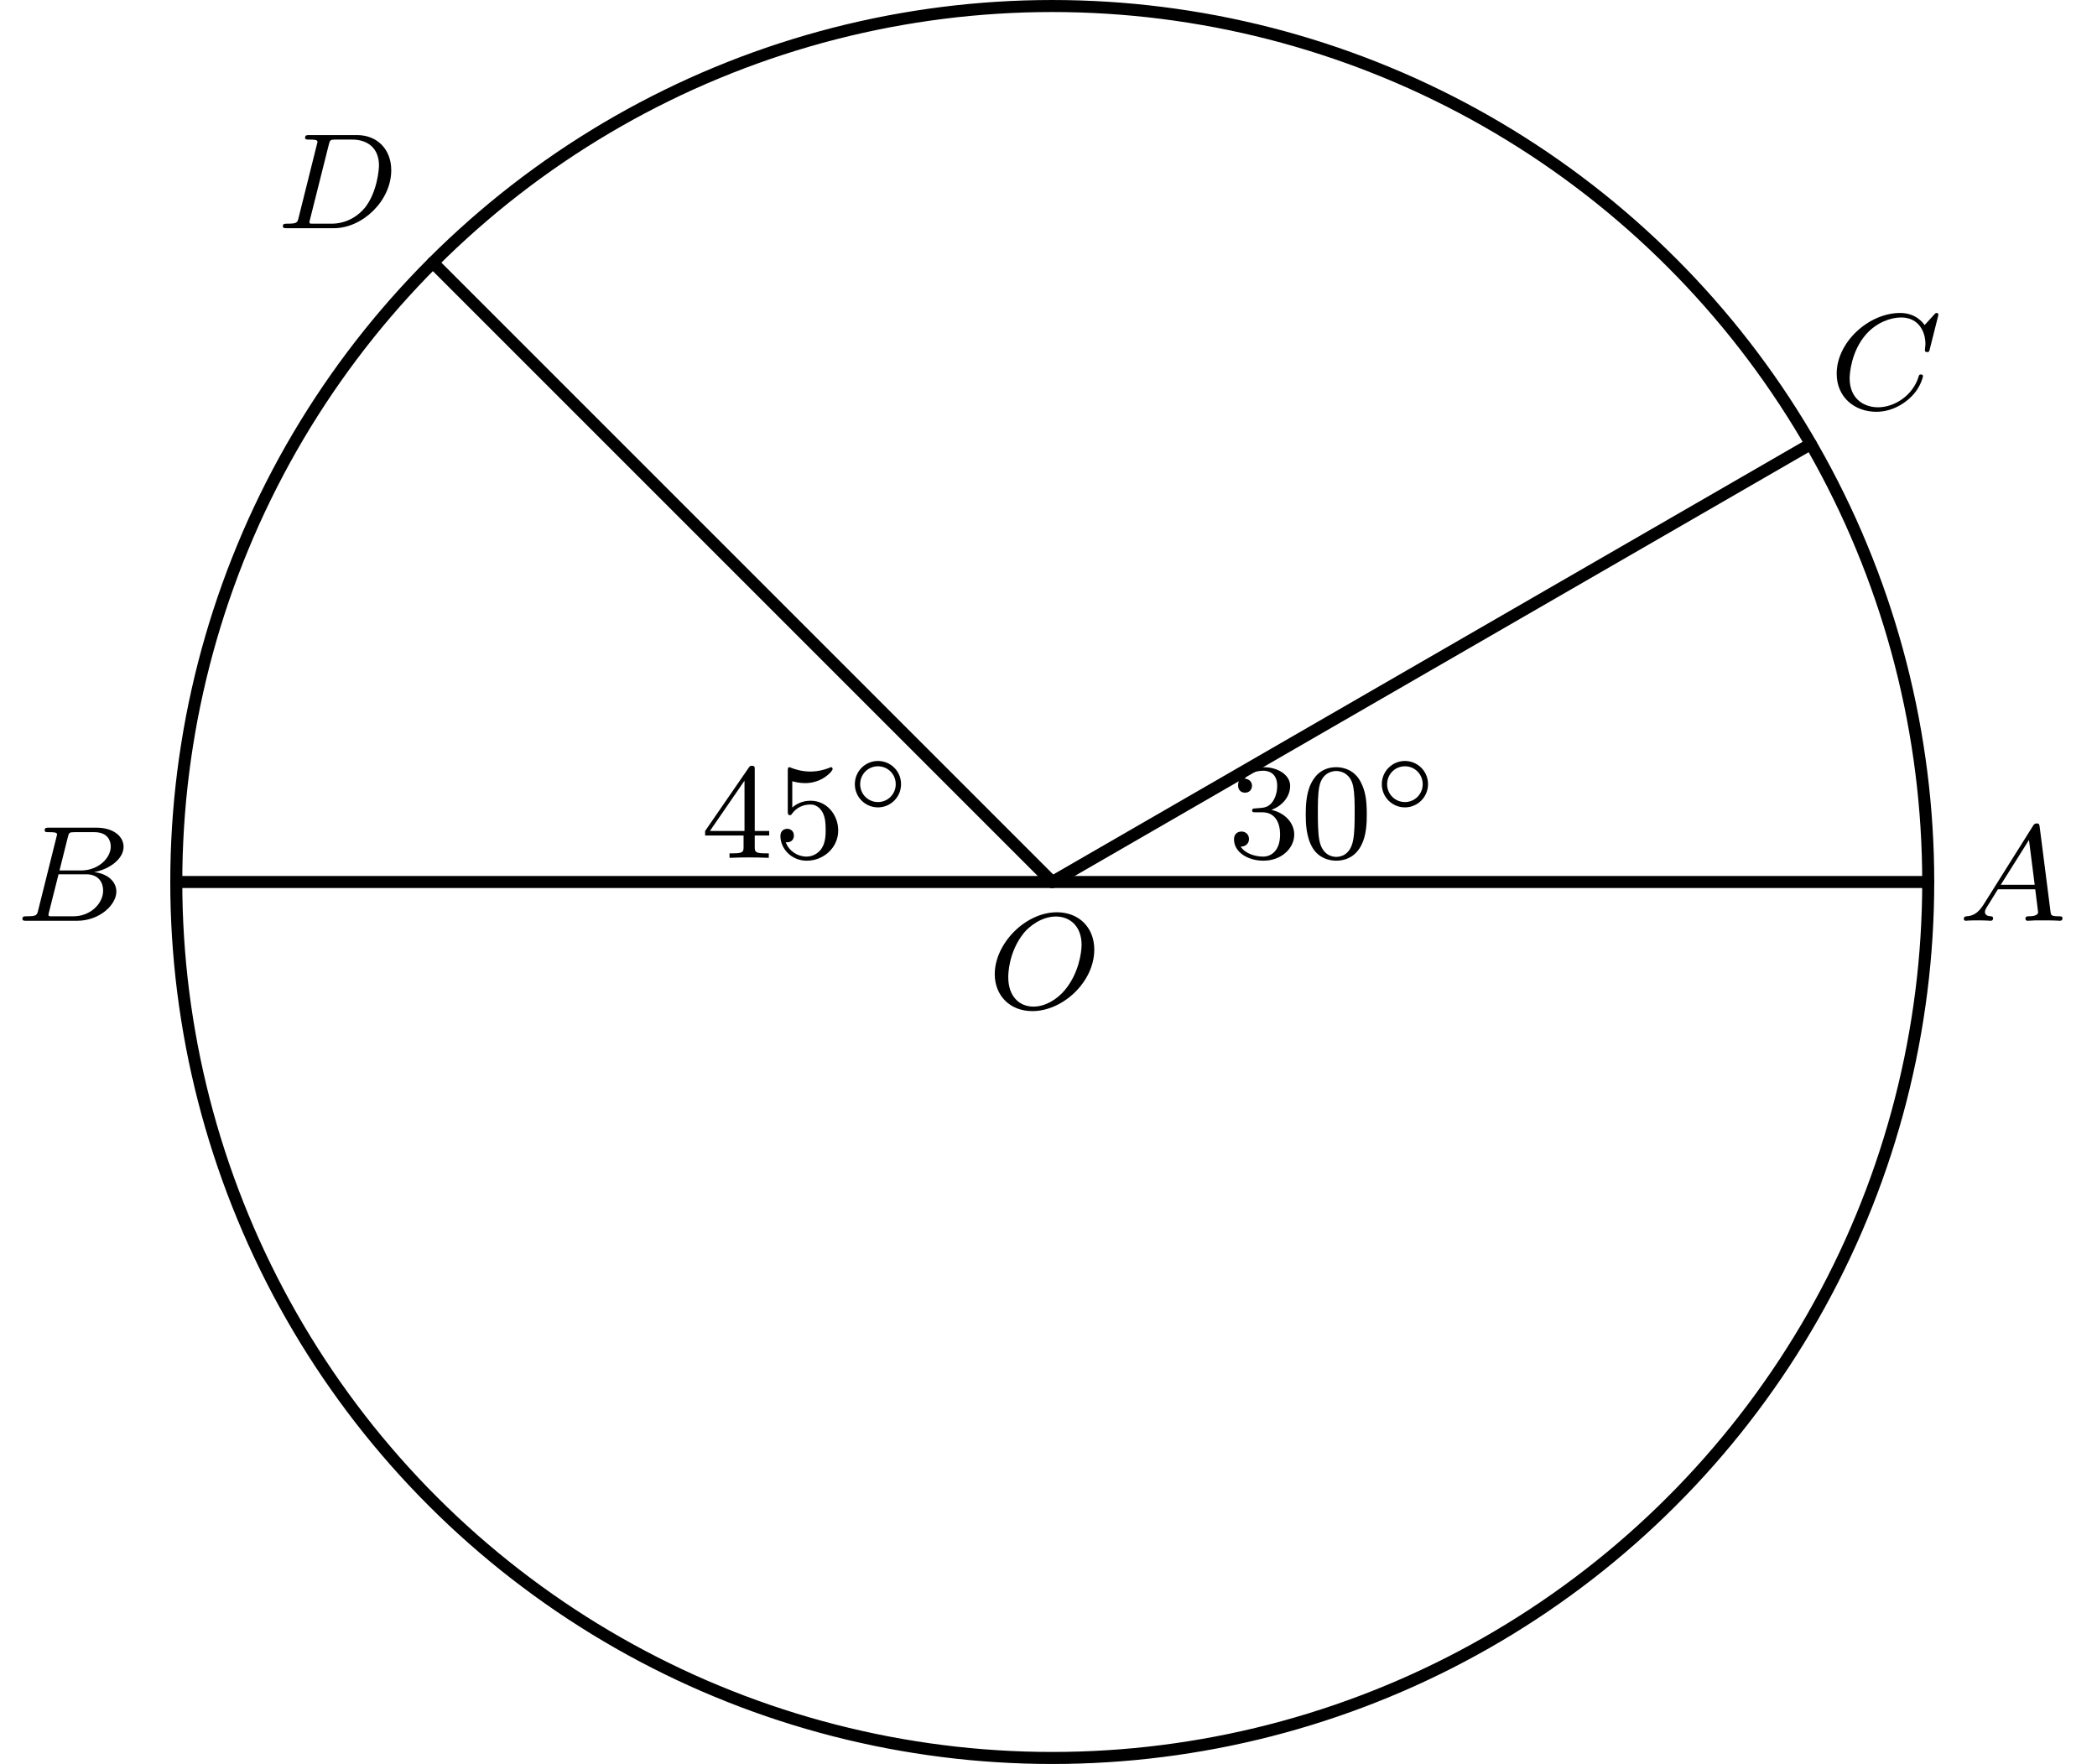 <?xml version='1.0'?>
<!-- This file was generated by dvisvgm 1.6 -->
<svg height='103.133pt' version='1.1' viewBox='56.621 54.06 122.605 103.133' width='122.605pt' xmlns='http://www.w3.org/2000/svg' xmlns:xlink='http://www.w3.org/1999/xlink'>
<defs>
<path d='M3.258 -1.494C3.258 -2.254 2.648 -2.851 1.907 -2.851S0.556 -2.248 0.556 -1.494C0.556 -0.735 1.166 -0.137 1.907 -0.137S3.258 -0.741 3.258 -1.494ZM1.907 -0.448C1.333 -0.448 0.867 -0.909 0.867 -1.494S1.333 -2.54 1.907 -2.54S2.947 -2.08 2.947 -1.494S2.481 -0.448 1.907 -0.448Z' id='g0-14'/>
<path d='M1.474 -0.948C1.108 -0.367 0.781 -0.287 0.494 -0.263C0.414 -0.255 0.319 -0.247 0.319 -0.112C0.319 -0.088 0.335 0 0.43 0C0.502 0 0.55 -0.024 1.108 -0.024C1.65 -0.024 1.833 0 1.873 0S2.032 0 2.032 -0.151C2.032 -0.255 1.929 -0.263 1.889 -0.263C1.722 -0.271 1.554 -0.335 1.554 -0.51C1.554 -0.63 1.618 -0.733 1.769 -0.964L2.311 -1.841H4.495L4.663 -0.494C4.663 -0.383 4.519 -0.263 4.144 -0.263C4.025 -0.263 3.921 -0.263 3.921 -0.112C3.921 -0.104 3.929 0 4.057 0C4.136 0 4.439 -0.016 4.511 -0.024H5.013C5.731 -0.024 5.866 0 5.93 0C5.962 0 6.089 0 6.089 -0.151C6.089 -0.263 5.986 -0.263 5.858 -0.263C5.42 -0.263 5.412 -0.335 5.388 -0.534L4.758 -5.46C4.734 -5.635 4.726 -5.691 4.591 -5.691C4.447 -5.691 4.399 -5.611 4.352 -5.531L1.474 -0.948ZM2.479 -2.104L4.129 -4.726L4.463 -2.104H2.479Z' id='g1-65'/>
<path d='M1.347 -0.63C1.275 -0.327 1.259 -0.263 0.669 -0.263C0.518 -0.263 0.422 -0.263 0.422 -0.112C0.422 0 0.526 0 0.662 0H3.618C4.934 0 5.914 -0.933 5.914 -1.706C5.914 -2.287 5.412 -2.758 4.615 -2.845C5.539 -3.021 6.336 -3.626 6.336 -4.328C6.336 -4.926 5.754 -5.444 4.75 -5.444H1.969C1.825 -5.444 1.722 -5.444 1.722 -5.292C1.722 -5.181 1.817 -5.181 1.953 -5.181C2.216 -5.181 2.447 -5.181 2.447 -5.053C2.447 -5.021 2.439 -5.013 2.415 -4.91L1.347 -0.63ZM2.59 -2.941L3.076 -4.886C3.148 -5.157 3.156 -5.181 3.483 -5.181H4.631C5.412 -5.181 5.587 -4.67 5.587 -4.344C5.587 -3.666 4.862 -2.941 3.842 -2.941H2.59ZM2.04 -0.263C1.969 -0.279 1.945 -0.279 1.945 -0.335C1.945 -0.399 1.961 -0.462 1.977 -0.51L2.534 -2.718H4.152C4.894 -2.718 5.141 -2.216 5.141 -1.769C5.141 -0.988 4.376 -0.263 3.419 -0.263H2.04Z' id='g1-66'/>
<path d='M6.344 -5.396C6.352 -5.428 6.368 -5.475 6.368 -5.515C6.368 -5.571 6.32 -5.611 6.265 -5.611S6.185 -5.587 6.121 -5.515L5.563 -4.902C5.491 -5.005 5.069 -5.611 4.136 -5.611C2.287 -5.611 0.422 -3.897 0.422 -2.064C0.422 -0.677 1.474 0.167 2.742 0.167C3.786 0.167 4.67 -0.47 5.101 -1.092C5.364 -1.482 5.468 -1.865 5.468 -1.913C5.468 -1.985 5.42 -2.016 5.348 -2.016C5.252 -2.016 5.236 -1.977 5.212 -1.889C4.878 -0.789 3.802 -0.096 2.845 -0.096C2.032 -0.096 1.18 -0.574 1.18 -1.793C1.18 -2.048 1.267 -3.379 2.152 -4.376C2.75 -5.045 3.563 -5.348 4.192 -5.348C5.197 -5.348 5.611 -4.543 5.611 -3.786C5.611 -3.674 5.579 -3.523 5.579 -3.427C5.579 -3.324 5.683 -3.324 5.715 -3.324C5.818 -3.324 5.834 -3.355 5.866 -3.499L6.344 -5.396Z' id='g1-67'/>
<path d='M1.331 -0.63C1.259 -0.327 1.243 -0.263 0.654 -0.263C0.502 -0.263 0.406 -0.263 0.406 -0.112C0.406 0 0.51 0 0.646 0H3.387C5.069 0 6.743 -1.61 6.743 -3.387C6.743 -4.607 5.93 -5.444 4.742 -5.444H1.953C1.809 -5.444 1.706 -5.444 1.706 -5.292C1.706 -5.181 1.801 -5.181 1.937 -5.181C2.2 -5.181 2.431 -5.181 2.431 -5.053C2.431 -5.021 2.423 -5.013 2.399 -4.91L1.331 -0.63ZM3.092 -4.886C3.164 -5.157 3.172 -5.181 3.499 -5.181H4.463C5.396 -5.181 6.025 -4.647 6.025 -3.674C6.025 -3.411 5.914 -2.112 5.22 -1.219C4.87 -0.773 4.184 -0.263 3.244 -0.263H2.056C1.985 -0.279 1.961 -0.279 1.961 -0.335C1.961 -0.399 1.977 -0.462 1.993 -0.51L3.092 -4.886Z' id='g1-68'/>
<path d='M6.225 -3.427C6.225 -4.734 5.316 -5.611 4.041 -5.611C2.184 -5.611 0.406 -3.77 0.406 -1.993C0.406 -0.765 1.267 0.167 2.606 0.167C4.392 0.167 6.225 -1.546 6.225 -3.427ZM2.67 -0.096C1.857 -0.096 1.196 -0.677 1.196 -1.817C1.196 -1.945 1.196 -3.276 2.112 -4.407C2.407 -4.766 3.124 -5.364 3.985 -5.364C4.782 -5.364 5.483 -4.814 5.483 -3.706C5.483 -3.268 5.316 -2.024 4.495 -1.052C4.033 -0.502 3.347 -0.096 2.67 -0.096Z' id='g1-79'/>
<path d='M3.897 -2.542C3.897 -3.395 3.81 -3.913 3.547 -4.423C3.196 -5.125 2.55 -5.3 2.112 -5.3C1.108 -5.3 0.741 -4.551 0.63 -4.328C0.343 -3.746 0.327 -2.957 0.327 -2.542C0.327 -2.016 0.351 -1.211 0.733 -0.574C1.1 0.016 1.69 0.167 2.112 0.167C2.495 0.167 3.18 0.048 3.579 -0.741C3.873 -1.315 3.897 -2.024 3.897 -2.542ZM2.112 -0.056C1.841 -0.056 1.291 -0.183 1.124 -1.02C1.036 -1.474 1.036 -2.224 1.036 -2.638C1.036 -3.188 1.036 -3.746 1.124 -4.184C1.291 -4.997 1.913 -5.077 2.112 -5.077C2.383 -5.077 2.933 -4.941 3.092 -4.216C3.188 -3.778 3.188 -3.18 3.188 -2.638C3.188 -2.168 3.188 -1.451 3.092 -1.004C2.925 -0.167 2.375 -0.056 2.112 -0.056Z' id='g2-48'/>
<path d='M2.016 -2.662C2.646 -2.662 3.045 -2.2 3.045 -1.363C3.045 -0.367 2.479 -0.072 2.056 -0.072C1.618 -0.072 1.02 -0.231 0.741 -0.654C1.028 -0.654 1.227 -0.837 1.227 -1.1C1.227 -1.355 1.044 -1.538 0.789 -1.538C0.574 -1.538 0.351 -1.403 0.351 -1.084C0.351 -0.327 1.164 0.167 2.072 0.167C3.132 0.167 3.873 -0.566 3.873 -1.363C3.873 -2.024 3.347 -2.63 2.534 -2.805C3.164 -3.029 3.634 -3.571 3.634 -4.208S2.917 -5.3 2.088 -5.3C1.235 -5.3 0.59 -4.838 0.59 -4.232C0.59 -3.937 0.789 -3.81 0.996 -3.81C1.243 -3.81 1.403 -3.985 1.403 -4.216C1.403 -4.511 1.148 -4.623 0.972 -4.631C1.307 -5.069 1.921 -5.093 2.064 -5.093C2.271 -5.093 2.877 -5.029 2.877 -4.208C2.877 -3.65 2.646 -3.316 2.534 -3.188C2.295 -2.941 2.112 -2.925 1.626 -2.893C1.474 -2.885 1.411 -2.877 1.411 -2.774C1.411 -2.662 1.482 -2.662 1.618 -2.662H2.016Z' id='g2-51'/>
<path d='M3.14 -5.157C3.14 -5.316 3.14 -5.38 2.973 -5.38C2.869 -5.38 2.861 -5.372 2.782 -5.26L0.239 -1.57V-1.307H2.487V-0.646C2.487 -0.351 2.463 -0.263 1.849 -0.263H1.666V0C2.343 -0.024 2.359 -0.024 2.813 -0.024S3.284 -0.024 3.961 0V-0.263H3.778C3.164 -0.263 3.14 -0.351 3.14 -0.646V-1.307H3.985V-1.57H3.14V-5.157ZM2.542 -4.511V-1.57H0.518L2.542 -4.511Z' id='g2-52'/>
<path d='M1.116 -4.479C1.219 -4.447 1.538 -4.368 1.873 -4.368C2.869 -4.368 3.475 -5.069 3.475 -5.189C3.475 -5.276 3.419 -5.3 3.379 -5.3C3.363 -5.3 3.347 -5.3 3.276 -5.26C2.965 -5.141 2.598 -5.045 2.168 -5.045C1.698 -5.045 1.307 -5.165 1.06 -5.26C0.98 -5.3 0.964 -5.3 0.956 -5.3C0.853 -5.3 0.853 -5.212 0.853 -5.069V-2.734C0.853 -2.59 0.853 -2.495 0.98 -2.495C1.044 -2.495 1.068 -2.527 1.108 -2.59C1.203 -2.71 1.506 -3.116 2.184 -3.116C2.63 -3.116 2.845 -2.75 2.917 -2.598C3.053 -2.311 3.068 -1.945 3.068 -1.634C3.068 -1.339 3.061 -0.909 2.837 -0.558C2.686 -0.319 2.367 -0.072 1.945 -0.072C1.427 -0.072 0.917 -0.399 0.733 -0.917C0.757 -0.909 0.805 -0.909 0.813 -0.909C1.036 -0.909 1.211 -1.052 1.211 -1.299C1.211 -1.594 0.98 -1.698 0.821 -1.698C0.677 -1.698 0.422 -1.618 0.422 -1.275C0.422 -0.558 1.044 0.167 1.961 0.167C2.957 0.167 3.802 -0.606 3.802 -1.594C3.802 -2.519 3.132 -3.339 2.192 -3.339C1.793 -3.339 1.419 -3.212 1.116 -2.941V-4.479Z' id='g2-53'/>
</defs>
<g id='page1'>
<g transform='matrix(1 0 0 1 118.143 105.627)'>
<path d='M 51.215 0C 51.215 -0.268 51.213 -0.536 51.209 -0.804C 51.204 -1.073 51.198 -1.341 51.19 -1.609C 51.181 -1.877 51.171 -2.145 51.158 -2.413C 51.145 -2.68 51.131 -2.948 51.114 -3.216C 51.097 -3.483 51.078 -3.751 51.057 -4.018C 51.036 -4.286 51.013 -4.553 50.988 -4.82C 50.962 -5.087 50.935 -5.354 50.906 -5.62C 50.876 -5.887 50.845 -6.153 50.811 -6.419C 50.778 -6.685 50.742 -6.951 50.704 -7.216C 50.666 -7.482 50.626 -7.747 50.584 -8.012C 50.542 -8.277 50.498 -8.541 50.452 -8.805C 50.406 -9.07 50.358 -9.333 50.308 -9.597C 50.258 -9.86 50.205 -10.123 50.151 -10.386C 50.096 -10.648 50.04 -10.911 49.981 -11.172C 49.923 -11.434 49.862 -11.695 49.8 -11.956C 49.737 -12.217 49.673 -12.477 49.606 -12.737C 49.539 -12.996 49.471 -13.256 49.4 -13.514C 49.329 -13.773 49.256 -14.031 49.181 -14.289C 49.107 -14.546 49.03 -14.803 48.951 -15.059C 48.872 -15.316 48.791 -15.571 48.708 -15.826C 48.626 -16.081 48.541 -16.336 48.454 -16.589C 48.367 -16.843 48.278 -17.096 48.187 -17.348C 48.096 -17.601 48.004 -17.852 47.909 -18.103C 47.814 -18.354 47.717 -18.604 47.618 -18.854C 47.52 -19.103 47.419 -19.351 47.316 -19.599C 47.214 -19.847 47.109 -20.094 47.003 -20.34C 46.896 -20.586 46.788 -20.831 46.678 -21.076C 46.567 -21.32 46.455 -21.564 46.341 -21.806C 46.227 -22.049 46.11 -22.291 45.992 -22.532C 45.874 -22.772 45.755 -23.012 45.633 -23.251C 45.511 -23.49 45.388 -23.728 45.262 -23.965C 45.136 -24.202 45.009 -24.438 44.88 -24.673C 44.751 -24.908 44.62 -25.142 44.487 -25.375C 44.354 -25.608 44.219 -25.84 44.083 -26.07C 43.946 -26.301 43.808 -26.531 43.668 -26.76C 43.528 -26.988 43.386 -27.216 43.242 -27.442C 43.099 -27.669 42.953 -27.894 42.806 -28.118C 42.659 -28.342 42.51 -28.565 42.359 -28.787C 42.208 -29.009 42.056 -29.23 41.901 -29.449C 41.747 -29.668 41.591 -29.887 41.434 -30.103C 41.276 -30.32 41.117 -30.536 40.956 -30.75C 40.795 -30.965 40.632 -31.178 40.468 -31.39C 40.303 -31.602 40.137 -31.812 39.97 -32.022C 39.802 -32.231 39.633 -32.439 39.462 -32.646C 39.291 -32.852 39.118 -33.057 38.944 -33.261C 38.77 -33.465 38.594 -33.668 38.417 -33.869C 38.24 -34.07 38.061 -34.27 37.88 -34.468C 37.7 -34.667 37.518 -34.864 37.334 -35.059C 37.151 -35.255 36.965 -35.449 36.779 -35.641C 36.592 -35.834 36.404 -36.025 36.214 -36.214C 36.025 -36.404 35.834 -36.592 35.641 -36.779C 35.449 -36.965 35.255 -37.151 35.059 -37.334C 34.864 -37.518 34.667 -37.7 34.468 -37.88C 34.27 -38.061 34.07 -38.24 33.869 -38.417C 33.668 -38.594 33.465 -38.77 33.261 -38.944C 33.057 -39.118 32.852 -39.291 32.646 -39.462C 32.439 -39.633 32.231 -39.802 32.022 -39.97C 31.812 -40.137 31.602 -40.303 31.39 -40.468C 31.178 -40.632 30.965 -40.795 30.75 -40.956C 30.536 -41.117 30.32 -41.276 30.103 -41.434C 29.887 -41.591 29.668 -41.747 29.449 -41.901C 29.23 -42.056 29.009 -42.208 28.787 -42.359C 28.565 -42.51 28.342 -42.659 28.118 -42.806C 27.894 -42.953 27.669 -43.099 27.442 -43.242C 27.216 -43.386 26.988 -43.528 26.76 -43.668C 26.531 -43.808 26.301 -43.946 26.07 -44.083C 25.84 -44.219 25.608 -44.354 25.375 -44.487C 25.142 -44.62 24.908 -44.751 24.673 -44.88C 24.438 -45.009 24.202 -45.136 23.965 -45.262C 23.728 -45.388 23.49 -45.511 23.251 -45.633C 23.012 -45.755 22.772 -45.874 22.532 -45.992C 22.291 -46.11 22.049 -46.227 21.806 -46.341C 21.564 -46.455 21.32 -46.567 21.076 -46.678C 20.831 -46.788 20.586 -46.896 20.34 -47.003C 20.094 -47.109 19.847 -47.214 19.599 -47.316C 19.351 -47.419 19.103 -47.52 18.854 -47.618C 18.604 -47.717 18.354 -47.814 18.103 -47.909C 17.852 -48.004 17.601 -48.096 17.348 -48.187C 17.096 -48.278 16.843 -48.367 16.589 -48.454C 16.336 -48.541 16.081 -48.626 15.826 -48.708C 15.571 -48.791 15.316 -48.872 15.059 -48.951C 14.803 -49.03 14.546 -49.107 14.289 -49.181C 14.031 -49.256 13.773 -49.329 13.514 -49.4C 13.256 -49.471 12.996 -49.539 12.737 -49.606C 12.477 -49.673 12.217 -49.737 11.956 -49.8C 11.695 -49.862 11.434 -49.923 11.172 -49.981C 10.911 -50.04 10.648 -50.096 10.386 -50.151C 10.123 -50.205 9.86 -50.258 9.597 -50.308C 9.333 -50.358 9.07 -50.406 8.805 -50.452C 8.541 -50.498 8.277 -50.542 8.012 -50.584C 7.747 -50.626 7.482 -50.666 7.216 -50.704C 6.951 -50.742 6.685 -50.778 6.419 -50.811C 6.153 -50.845 5.887 -50.876 5.62 -50.906C 5.354 -50.935 5.087 -50.962 4.82 -50.988C 4.553 -51.013 4.286 -51.036 4.018 -51.057C 3.751 -51.078 3.483 -51.097 3.216 -51.114C 2.948 -51.131 2.68 -51.145 2.413 -51.158C 2.145 -51.171 1.877 -51.181 1.609 -51.19C 1.341 -51.198 1.073 -51.204 0.804 -51.209C 0.536 -51.213 0.268 -51.215 3.13601e-15 -51.215C -0.268 -51.215 -0.536 -51.213 -0.804 -51.209C -1.073 -51.204 -1.341 -51.198 -1.609 -51.19C -1.877 -51.181 -2.145 -51.171 -2.413 -51.158C -2.68 -51.145 -2.948 -51.131 -3.216 -51.114C -3.483 -51.097 -3.751 -51.078 -4.018 -51.057C -4.286 -51.036 -4.553 -51.013 -4.82 -50.988C -5.087 -50.962 -5.354 -50.935 -5.62 -50.906C -5.887 -50.876 -6.153 -50.845 -6.419 -50.811C -6.685 -50.778 -6.951 -50.742 -7.216 -50.704C -7.482 -50.666 -7.747 -50.626 -8.012 -50.584C -8.277 -50.542 -8.541 -50.498 -8.805 -50.452C -9.07 -50.406 -9.333 -50.358 -9.597 -50.308C -9.86 -50.258 -10.123 -50.205 -10.386 -50.151C -10.648 -50.096 -10.911 -50.04 -11.172 -49.981C -11.434 -49.923 -11.695 -49.862 -11.956 -49.8C -12.217 -49.737 -12.477 -49.673 -12.737 -49.606C -12.996 -49.539 -13.256 -49.471 -13.514 -49.4C -13.773 -49.329 -14.031 -49.256 -14.289 -49.181C -14.546 -49.107 -14.803 -49.03 -15.059 -48.951C -15.316 -48.872 -15.571 -48.791 -15.826 -48.708C -16.081 -48.626 -16.336 -48.541 -16.589 -48.454C -16.843 -48.367 -17.096 -48.278 -17.348 -48.187C -17.601 -48.096 -17.852 -48.004 -18.103 -47.909C -18.354 -47.814 -18.604 -47.717 -18.854 -47.618C -19.103 -47.52 -19.351 -47.419 -19.599 -47.316C -19.847 -47.214 -20.094 -47.109 -20.34 -47.003C -20.586 -46.896 -20.831 -46.788 -21.076 -46.678C -21.32 -46.567 -21.564 -46.455 -21.806 -46.341C -22.049 -46.227 -22.291 -46.11 -22.532 -45.992C -22.772 -45.874 -23.012 -45.755 -23.251 -45.633C -23.49 -45.511 -23.728 -45.388 -23.965 -45.262C -24.202 -45.136 -24.438 -45.009 -24.673 -44.88C -24.908 -44.751 -25.142 -44.62 -25.375 -44.487C -25.608 -44.354 -25.84 -44.219 -26.07 -44.083C -26.301 -43.946 -26.531 -43.808 -26.76 -43.668C -26.988 -43.528 -27.216 -43.386 -27.442 -43.242C -27.669 -43.099 -27.894 -42.953 -28.118 -42.806C -28.342 -42.659 -28.565 -42.51 -28.787 -42.359C -29.009 -42.208 -29.23 -42.056 -29.449 -41.901C -29.668 -41.747 -29.887 -41.591 -30.103 -41.434C -30.32 -41.276 -30.536 -41.117 -30.75 -40.956C -30.965 -40.795 -31.178 -40.632 -31.39 -40.468C -31.602 -40.303 -31.812 -40.137 -32.022 -39.97C -32.231 -39.802 -32.439 -39.633 -32.646 -39.462C -32.852 -39.291 -33.057 -39.118 -33.261 -38.944C -33.465 -38.77 -33.668 -38.594 -33.869 -38.417C -34.07 -38.24 -34.27 -38.061 -34.468 -37.88C -34.667 -37.7 -34.864 -37.518 -35.059 -37.334C -35.255 -37.151 -35.449 -36.965 -35.641 -36.779C -35.834 -36.592 -36.025 -36.404 -36.214 -36.214C -36.404 -36.025 -36.592 -35.834 -36.779 -35.641C -36.965 -35.449 -37.151 -35.255 -37.334 -35.059C -37.518 -34.864 -37.7 -34.667 -37.88 -34.468C -38.061 -34.27 -38.24 -34.07 -38.417 -33.869C -38.594 -33.668 -38.77 -33.465 -38.944 -33.261C -39.118 -33.057 -39.291 -32.852 -39.462 -32.646C -39.633 -32.439 -39.802 -32.231 -39.97 -32.022C -40.137 -31.812 -40.303 -31.602 -40.468 -31.39C -40.632 -31.178 -40.795 -30.965 -40.956 -30.75C -41.117 -30.536 -41.276 -30.32 -41.434 -30.103C -41.591 -29.887 -41.747 -29.668 -41.901 -29.449C -42.056 -29.23 -42.208 -29.009 -42.359 -28.787C -42.51 -28.565 -42.659 -28.342 -42.806 -28.118C -42.953 -27.894 -43.099 -27.669 -43.242 -27.442C -43.386 -27.216 -43.528 -26.988 -43.668 -26.76C -43.808 -26.531 -43.946 -26.301 -44.083 -26.07C -44.219 -25.84 -44.354 -25.608 -44.487 -25.375C -44.62 -25.142 -44.751 -24.908 -44.88 -24.673C -45.009 -24.438 -45.136 -24.202 -45.262 -23.965C -45.388 -23.728 -45.511 -23.49 -45.633 -23.251C -45.755 -23.012 -45.874 -22.772 -45.992 -22.532C -46.11 -22.291 -46.227 -22.049 -46.341 -21.806C -46.455 -21.564 -46.567 -21.32 -46.678 -21.076C -46.788 -20.831 -46.896 -20.586 -47.003 -20.34C -47.109 -20.094 -47.214 -19.847 -47.316 -19.599C -47.419 -19.351 -47.52 -19.103 -47.618 -18.854C -47.717 -18.604 -47.814 -18.354 -47.909 -18.103C -48.004 -17.852 -48.096 -17.601 -48.187 -17.348C -48.278 -17.096 -48.367 -16.843 -48.454 -16.589C -48.541 -16.336 -48.626 -16.081 -48.708 -15.826C -48.791 -15.571 -48.872 -15.316 -48.951 -15.059C -49.03 -14.803 -49.107 -14.546 -49.181 -14.289C -49.256 -14.031 -49.329 -13.773 -49.4 -13.514C -49.471 -13.256 -49.539 -12.996 -49.606 -12.737C -49.673 -12.477 -49.737 -12.217 -49.8 -11.956C -49.862 -11.695 -49.923 -11.434 -49.981 -11.172C -50.04 -10.911 -50.096 -10.648 -50.151 -10.386C -50.205 -10.123 -50.258 -9.86 -50.308 -9.597C -50.358 -9.333 -50.406 -9.07 -50.452 -8.805C -50.498 -8.541 -50.542 -8.277 -50.584 -8.012C -50.626 -7.747 -50.666 -7.482 -50.704 -7.216C -50.742 -6.951 -50.778 -6.685 -50.811 -6.419C -50.845 -6.153 -50.876 -5.887 -50.906 -5.62C -50.935 -5.354 -50.962 -5.087 -50.988 -4.82C -51.013 -4.553 -51.036 -4.286 -51.057 -4.018C -51.078 -3.751 -51.097 -3.483 -51.114 -3.216C -51.131 -2.948 -51.145 -2.68 -51.158 -2.413C -51.171 -2.145 -51.181 -1.877 -51.19 -1.609C -51.198 -1.341 -51.204 -1.073 -51.209 -0.804C -51.213 -0.536 -51.215 -0.268 -51.215 -6.27202e-15C -51.215 0.268 -51.213 0.536 -51.209 0.804C -51.204 1.073 -51.198 1.341 -51.19 1.609C -51.181 1.877 -51.171 2.145 -51.158 2.413C -51.145 2.68 -51.131 2.948 -51.114 3.216C -51.097 3.483 -51.078 3.751 -51.057 4.018C -51.036 4.286 -51.013 4.553 -50.988 4.82C -50.962 5.087 -50.935 5.354 -50.906 5.62C -50.876 5.887 -50.845 6.153 -50.811 6.419C -50.778 6.685 -50.742 6.951 -50.704 7.216C -50.666 7.482 -50.626 7.747 -50.584 8.012C -50.542 8.277 -50.498 8.541 -50.452 8.805C -50.406 9.07 -50.358 9.333 -50.308 9.597C -50.258 9.86 -50.205 10.123 -50.151 10.386C -50.096 10.648 -50.04 10.911 -49.981 11.172C -49.923 11.434 -49.862 11.695 -49.8 11.956C -49.737 12.217 -49.673 12.477 -49.606 12.737C -49.539 12.996 -49.471 13.256 -49.4 13.514C -49.329 13.773 -49.256 14.031 -49.181 14.289C -49.107 14.546 -49.03 14.803 -48.951 15.059C -48.872 15.316 -48.791 15.571 -48.708 15.826C -48.626 16.081 -48.541 16.336 -48.454 16.589C -48.367 16.843 -48.278 17.096 -48.187 17.348C -48.096 17.601 -48.004 17.852 -47.909 18.103C -47.814 18.354 -47.717 18.604 -47.618 18.854C -47.52 19.103 -47.419 19.351 -47.316 19.599C -47.214 19.847 -47.109 20.094 -47.003 20.34C -46.896 20.586 -46.788 20.831 -46.678 21.076C -46.567 21.32 -46.455 21.564 -46.341 21.806C -46.227 22.049 -46.11 22.291 -45.992 22.532C -45.874 22.772 -45.755 23.012 -45.633 23.251C -45.511 23.49 -45.388 23.728 -45.262 23.965C -45.136 24.202 -45.009 24.438 -44.88 24.673C -44.751 24.908 -44.62 25.142 -44.487 25.375C -44.354 25.608 -44.219 25.84 -44.083 26.07C -43.946 26.301 -43.808 26.531 -43.668 26.76C -43.528 26.988 -43.386 27.216 -43.242 27.442C -43.099 27.669 -42.953 27.894 -42.806 28.118C -42.659 28.342 -42.51 28.565 -42.359 28.787C -42.208 29.009 -42.056 29.23 -41.901 29.449C -41.747 29.668 -41.591 29.887 -41.434 30.103C -41.276 30.32 -41.117 30.536 -40.956 30.75C -40.795 30.965 -40.632 31.178 -40.468 31.39C -40.303 31.602 -40.137 31.812 -39.97 32.022C -39.802 32.231 -39.633 32.439 -39.462 32.646C -39.291 32.852 -39.118 33.057 -38.944 33.261C -38.77 33.465 -38.594 33.668 -38.417 33.869C -38.24 34.07 -38.061 34.27 -37.88 34.468C -37.7 34.667 -37.518 34.864 -37.334 35.059C -37.151 35.255 -36.965 35.449 -36.779 35.641C -36.592 35.834 -36.404 36.025 -36.214 36.214C -36.025 36.404 -35.834 36.592 -35.641 36.779C -35.449 36.965 -35.255 37.151 -35.059 37.334C -34.864 37.518 -34.667 37.7 -34.468 37.88C -34.27 38.061 -34.07 38.24 -33.869 38.417C -33.668 38.594 -33.465 38.77 -33.261 38.944C -33.057 39.118 -32.852 39.291 -32.646 39.462C -32.439 39.633 -32.231 39.802 -32.022 39.97C -31.812 40.137 -31.602 40.303 -31.39 40.468C -31.178 40.632 -30.965 40.795 -30.75 40.956C -30.536 41.117 -30.32 41.276 -30.103 41.434C -29.887 41.591 -29.668 41.747 -29.449 41.901C -29.23 42.056 -29.009 42.208 -28.787 42.359C -28.565 42.51 -28.342 42.659 -28.118 42.806C -27.894 42.953 -27.669 43.099 -27.442 43.242C -27.216 43.386 -26.988 43.528 -26.76 43.668C -26.531 43.808 -26.301 43.946 -26.07 44.083C -25.84 44.219 -25.608 44.354 -25.375 44.487C -25.142 44.62 -24.908 44.751 -24.673 44.88C -24.438 45.009 -24.202 45.136 -23.965 45.262C -23.728 45.388 -23.49 45.511 -23.251 45.633C -23.012 45.755 -22.772 45.874 -22.532 45.992C -22.291 46.11 -22.049 46.227 -21.806 46.341C -21.564 46.455 -21.32 46.567 -21.076 46.678C -20.831 46.788 -20.586 46.896 -20.34 47.003C -20.094 47.109 -19.847 47.214 -19.599 47.316C -19.351 47.419 -19.103 47.52 -18.854 47.618C -18.604 47.717 -18.354 47.814 -18.103 47.909C -17.852 48.004 -17.601 48.096 -17.348 48.187C -17.096 48.278 -16.843 48.367 -16.589 48.454C -16.336 48.541 -16.081 48.626 -15.826 48.708C -15.571 48.791 -15.316 48.872 -15.059 48.951C -14.803 49.03 -14.546 49.107 -14.289 49.181C -14.031 49.256 -13.773 49.329 -13.514 49.4C -13.256 49.471 -12.996 49.539 -12.737 49.606C -12.477 49.673 -12.217 49.737 -11.956 49.8C -11.695 49.862 -11.434 49.923 -11.172 49.981C -10.911 50.04 -10.648 50.096 -10.386 50.151C -10.123 50.205 -9.86 50.258 -9.597 50.308C -9.333 50.358 -9.07 50.406 -8.805 50.452C -8.541 50.498 -8.277 50.542 -8.012 50.584C -7.747 50.626 -7.482 50.666 -7.216 50.704C -6.951 50.742 -6.685 50.778 -6.419 50.811C -6.153 50.845 -5.887 50.876 -5.62 50.906C -5.354 50.935 -5.087 50.962 -4.82 50.988C -4.553 51.013 -4.286 51.036 -4.018 51.057C -3.751 51.078 -3.483 51.097 -3.216 51.114C -2.948 51.131 -2.68 51.145 -2.413 51.158C -2.145 51.171 -1.877 51.181 -1.609 51.19C -1.341 51.198 -1.073 51.204 -0.804 51.209C -0.536 51.213 -0.268 51.215 -9.40804e-15 51.215C 0.268 51.215 0.536 51.213 0.804 51.209C 1.073 51.204 1.341 51.198 1.609 51.19C 1.877 51.181 2.145 51.171 2.413 51.158C 2.68 51.145 2.948 51.131 3.216 51.114C 3.483 51.097 3.751 51.078 4.018 51.057C 4.286 51.036 4.553 51.013 4.82 50.988C 5.087 50.962 5.354 50.935 5.62 50.906C 5.887 50.876 6.153 50.845 6.419 50.811C 6.685 50.778 6.951 50.742 7.216 50.704C 7.482 50.666 7.747 50.626 8.012 50.584C 8.277 50.542 8.541 50.498 8.805 50.452C 9.07 50.406 9.333 50.358 9.597 50.308C 9.86 50.258 10.123 50.205 10.386 50.151C 10.648 50.096 10.911 50.04 11.172 49.981C 11.434 49.923 11.695 49.862 11.956 49.8C 12.217 49.737 12.477 49.673 12.737 49.606C 12.996 49.539 13.256 49.471 13.514 49.4C 13.773 49.329 14.031 49.256 14.289 49.181C 14.546 49.107 14.803 49.03 15.059 48.951C 15.316 48.872 15.571 48.791 15.826 48.708C 16.081 48.626 16.336 48.541 16.589 48.454C 16.843 48.367 17.096 48.278 17.348 48.187C 17.601 48.096 17.852 48.004 18.103 47.909C 18.354 47.814 18.604 47.717 18.854 47.618C 19.103 47.52 19.351 47.419 19.599 47.316C 19.847 47.214 20.094 47.109 20.34 47.003C 20.586 46.896 20.831 46.788 21.076 46.678C 21.32 46.567 21.564 46.455 21.806 46.341C 22.049 46.227 22.291 46.11 22.532 45.992C 22.772 45.874 23.012 45.755 23.251 45.633C 23.49 45.511 23.728 45.388 23.965 45.262C 24.202 45.136 24.438 45.009 24.673 44.88C 24.908 44.751 25.142 44.62 25.375 44.487C 25.608 44.354 25.84 44.219 26.07 44.083C 26.301 43.946 26.531 43.808 26.76 43.668C 26.988 43.528 27.216 43.386 27.442 43.242C 27.669 43.099 27.894 42.953 28.118 42.806C 28.342 42.659 28.565 42.51 28.787 42.359C 29.009 42.208 29.23 42.056 29.449 41.901C 29.668 41.747 29.887 41.591 30.103 41.434C 30.32 41.276 30.536 41.117 30.75 40.956C 30.965 40.795 31.178 40.632 31.39 40.468C 31.602 40.303 31.812 40.137 32.022 39.97C 32.231 39.802 32.439 39.633 32.646 39.462C 32.852 39.291 33.057 39.118 33.261 38.944C 33.465 38.77 33.668 38.594 33.869 38.417C 34.07 38.24 34.27 38.061 34.468 37.88C 34.667 37.7 34.864 37.518 35.059 37.334C 35.255 37.151 35.449 36.965 35.641 36.779C 35.834 36.592 36.025 36.404 36.214 36.214C 36.404 36.025 36.592 35.834 36.779 35.641C 36.965 35.449 37.151 35.255 37.334 35.059C 37.518 34.864 37.7 34.667 37.88 34.468C 38.061 34.27 38.24 34.07 38.417 33.869C 38.594 33.668 38.77 33.465 38.944 33.261C 39.118 33.057 39.291 32.852 39.462 32.646C 39.633 32.439 39.802 32.231 39.97 32.022C 40.137 31.812 40.303 31.602 40.468 31.39C 40.632 31.178 40.795 30.965 40.956 30.75C 41.117 30.536 41.276 30.32 41.434 30.103C 41.591 29.887 41.747 29.668 41.901 29.449C 42.056 29.23 42.208 29.009 42.359 28.787C 42.51 28.565 42.659 28.342 42.806 28.118C 42.953 27.894 43.099 27.669 43.242 27.442C 43.386 27.216 43.528 26.988 43.668 26.76C 43.808 26.531 43.946 26.301 44.083 26.07C 44.219 25.84 44.354 25.608 44.487 25.375C 44.62 25.142 44.751 24.908 44.88 24.673C 45.009 24.438 45.136 24.202 45.262 23.965C 45.388 23.728 45.511 23.49 45.633 23.251C 45.755 23.012 45.874 22.772 45.992 22.532C 46.11 22.291 46.227 22.049 46.341 21.806C 46.455 21.564 46.567 21.32 46.678 21.076C 46.788 20.831 46.896 20.586 47.003 20.34C 47.109 20.094 47.214 19.847 47.316 19.599C 47.419 19.351 47.52 19.103 47.618 18.854C 47.717 18.604 47.814 18.354 47.909 18.103C 48.004 17.852 48.096 17.601 48.187 17.348C 48.278 17.096 48.367 16.843 48.454 16.589C 48.541 16.336 48.626 16.081 48.708 15.826C 48.791 15.571 48.872 15.316 48.951 15.059C 49.03 14.803 49.107 14.546 49.181 14.289C 49.256 14.031 49.329 13.773 49.4 13.514C 49.471 13.256 49.539 12.996 49.606 12.737C 49.673 12.477 49.737 12.217 49.8 11.956C 49.862 11.695 49.923 11.434 49.981 11.172C 50.04 10.911 50.096 10.648 50.151 10.386C 50.205 10.123 50.258 9.86 50.308 9.597C 50.358 9.333 50.406 9.07 50.452 8.805C 50.498 8.541 50.542 8.277 50.584 8.012C 50.626 7.747 50.666 7.482 50.704 7.216C 50.742 6.951 50.778 6.685 50.811 6.419C 50.845 6.153 50.876 5.887 50.906 5.62C 50.935 5.354 50.962 5.087 50.988 4.82C 51.013 4.553 51.036 4.286 51.057 4.018C 51.078 3.751 51.097 3.483 51.114 3.216C 51.131 2.948 51.145 2.68 51.158 2.413C 51.171 2.145 51.181 1.877 51.19 1.609C 51.198 1.341 51.204 1.073 51.209 0.804C 51.213 0.536 51.215 0.268 51.215 0Z' fill='none' stroke='#000000' stroke-linecap='round' stroke-linejoin='round' stroke-miterlimit='10.037' stroke-width='0.703'/>
</g><use x='163.584' xlink:href='#g1-67' y='77.969'/>
<use x='72.753' xlink:href='#g1-68' y='67.402'/>
<use x='57.51' xlink:href='#g1-66' y='107.895'/>
<use x='171.12' xlink:href='#g1-65' y='107.895'/>
<use x='114.375' xlink:href='#g1-79' y='113.009'/>
<use x='97.608' xlink:href='#g2-52' y='104.215'/>
<use x='101.827' xlink:href='#g2-53' y='104.215'/>
<use x='106.045' xlink:href='#g0-14' y='101.402'/>
<use x='128.418' xlink:href='#g2-51' y='104.215'/>
<use x='132.636' xlink:href='#g2-48' y='104.215'/>
<use x='136.855' xlink:href='#g0-14' y='101.402'/>

<g transform='matrix(1 0 0 1 118.143 105.627)'>
<path d='M 51.215 0L -51.215 -6.27202e-15' fill='none' stroke='#000000' stroke-linecap='round' stroke-linejoin='round' stroke-miterlimit='10.037' stroke-width='0.703'/>
</g>
<g transform='matrix(1 0 0 1 118.143 105.627)'>
<path d='M 0 0L -36.214 -36.214' fill='none' stroke='#000000' stroke-linecap='round' stroke-linejoin='round' stroke-miterlimit='10.037' stroke-width='0.703'/>
</g>
<g transform='matrix(1 0 0 1 118.143 105.627)'>
<path d='M 0 0L 44.353 -25.608' fill='none' stroke='#000000' stroke-linecap='round' stroke-linejoin='round' stroke-miterlimit='10.037' stroke-width='0.703'/>
</g></g>
</svg>
